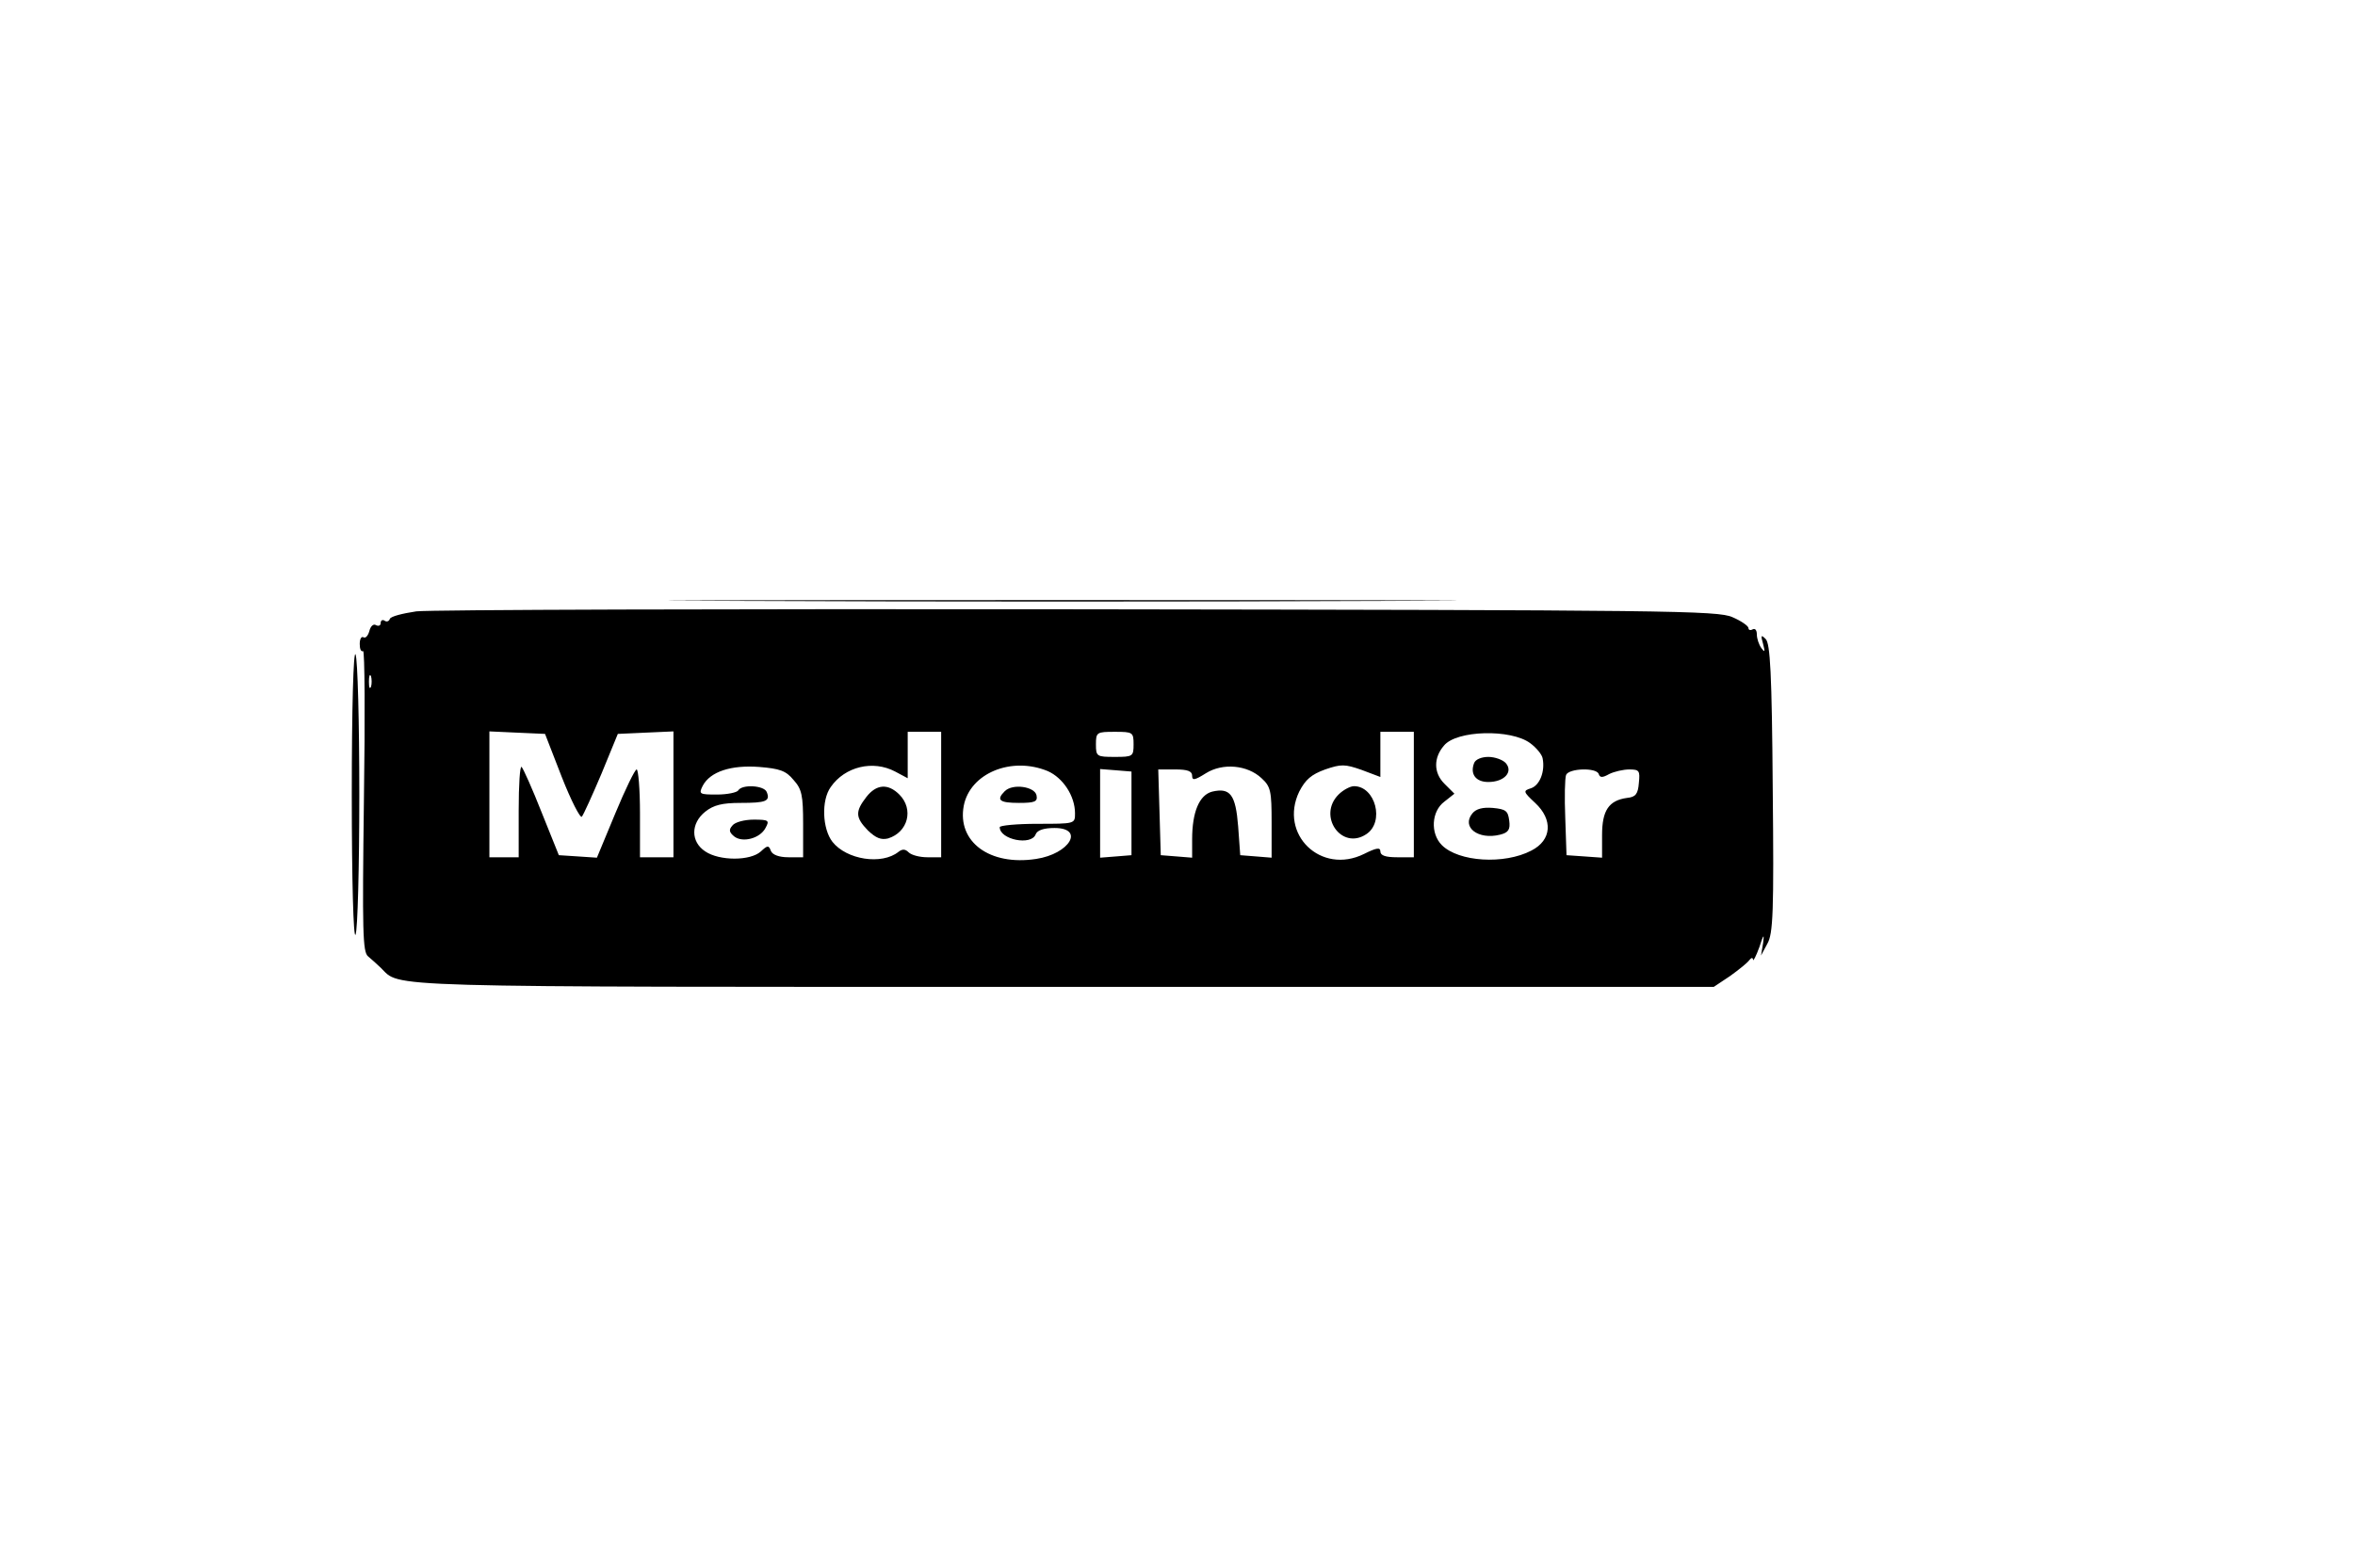 <?xml version="1.0" standalone="no"?>
<!DOCTYPE svg PUBLIC "-//W3C//DTD SVG 20010904//EN"
 "http://www.w3.org/TR/2001/REC-SVG-20010904/DTD/svg10.dtd">
<svg version="1.0" xmlns="http://www.w3.org/2000/svg"
 width="563pt" height="375pt" viewBox="0 0 563 375"
 preserveAspectRatio="xMidYMid meet">
<g transform="translate(0,375) scale(0.1,-0.1)"
fill="#000000" stroke="none">
<path d="M1778 2313 c419 -2 1105 -2 1525 0 419 1 76 2 -763 2 -839 0 -1182
-1 -762 -2z"/>
<path d="M995 2288 c-33 -5 -61 -12 -63 -18 -2 -6 -8 -8 -13 -4 -5 3 -9 0 -9
-6 0 -6 -5 -8 -11 -5 -6 4 -13 -2 -16 -14 -3 -11 -9 -18 -14 -15 -5 3 -9 -4
-9 -16 0 -12 3 -19 8 -17 4 3 5 -158 2 -356 -4 -314 -3 -364 10 -374 8 -7 22
-19 30 -27 50 -48 -36 -46 1631 -46 l1556 0 39 26 c21 15 42 32 46 38 5 6 8 7
9 1 0 -5 7 8 15 30 10 31 12 33 9 10 l-5 -30 15 28 c14 24 16 76 13 372 -2
274 -6 347 -17 357 -11 11 -12 9 -6 -12 5 -19 4 -21 -4 -10 -6 8 -11 23 -11
33 0 10 -4 15 -10 12 -5 -3 -10 -2 -10 3 0 5 -17 17 -38 26 -35 16 -149 17
-1563 19 -838 1 -1551 -1 -1584 -5z m-108 -180 c-3 -7 -5 -2 -5 12 0 14 2 19
5 13 2 -7 2 -19 0 -25z m456 -216 c22 -56 44 -99 48 -95 4 5 25 51 47 103 l39
95 66 3 67 3 0 -151 0 -150 -40 0 -40 0 0 105 c0 58 -4 105 -8 105 -4 0 -27
-47 -51 -105 l-44 -106 -45 3 -46 3 -41 102 c-22 56 -44 105 -48 109 -4 4 -7
-43 -7 -104 l0 -112 -35 0 -35 0 0 150 0 151 66 -3 67 -3 40 -103z m907 -42
l0 -150 -33 0 c-18 0 -38 5 -45 12 -8 8 -15 8 -24 1 -40 -32 -124 -19 -158 24
-24 31 -27 99 -4 131 34 49 101 65 154 37 l30 -16 0 56 0 55 40 0 40 0 0 -150z
m460 120 c0 -29 -2 -30 -45 -30 -43 0 -45 1 -45 30 0 29 2 30 45 30 43 0 45
-1 45 -30z m670 -120 l0 -150 -40 0 c-27 0 -40 4 -40 14 0 10 -9 9 -39 -6
-103 -51 -204 47 -155 149 15 29 29 41 62 53 38 13 47 13 87 -1 l45 -17 0 54
0 54 40 0 40 0 0 -150z m278 123 c15 -11 29 -28 30 -37 6 -31 -7 -64 -28 -71
-19 -6 -19 -8 10 -35 43 -40 40 -89 -9 -114 -65 -34 -174 -27 -214 13 -28 28
-25 81 6 104 l24 19 -24 24 c-26 26 -26 62 -1 91 30 37 160 40 206 6z m-1761
-88 c20 -22 23 -37 23 -106 l0 -79 -35 0 c-23 0 -38 6 -42 15 -5 14 -8 14 -24
-1 -25 -23 -99 -23 -133 0 -35 23 -35 67 0 95 20 16 41 21 84 21 61 0 72 4 63
26 -6 16 -59 19 -68 4 -3 -5 -26 -10 -51 -10 -42 0 -44 1 -34 21 18 34 68 50
135 45 49 -4 64 -9 82 -31z m608 21 c36 -16 65 -59 65 -101 0 -25 0 -25 -90
-25 -49 0 -90 -4 -90 -8 0 -30 76 -45 86 -17 4 10 20 15 45 15 73 0 36 -62
-44 -74 -111 -17 -189 41 -173 127 15 78 114 119 201 83z m511 -17 c22 -20 24
-31 24 -106 l0 -84 -37 3 -38 3 -5 69 c-6 76 -19 93 -62 83 -31 -8 -48 -49
-48 -114 l0 -44 -37 3 -38 3 -3 103 -3 102 41 0 c29 0 40 -4 40 -15 0 -12 6
-11 33 6 40 25 99 20 133 -12z m-311 -84 l0 -100 -37 -3 -38 -3 0 106 0 106
38 -3 37 -3 0 -100z m1117 94 c3 -9 9 -9 25 0 12 6 34 11 48 11 24 0 26 -3 23
-32 -2 -27 -8 -34 -28 -36 -44 -6 -60 -30 -60 -89 l0 -54 -42 3 -43 3 -3 89
c-2 49 -1 95 2 103 7 16 73 18 78 2z"/>
<path d="M2071 1844 c-27 -35 -26 -49 4 -80 19 -18 31 -23 48 -19 48 15 62 70
27 105 -27 27 -55 25 -79 -6z"/>
<path d="M3200 1850 c-51 -51 7 -134 66 -95 45 29 22 115 -29 115 -9 0 -26 -9
-37 -20z"/>
<path d="M3524 1925 c-10 -26 4 -45 34 -45 38 0 60 24 42 45 -7 8 -26 15 -42
15 -16 0 -31 -6 -34 -15z"/>
<path d="M3520 1805 c-27 -33 14 -64 66 -51 20 5 25 12 22 34 -3 23 -8 27 -39
30 -24 2 -40 -2 -49 -13z"/>
<path d="M1751 1776 c-9 -10 -8 -16 4 -26 20 -16 62 -5 75 20 10 18 8 20 -28
20 -22 0 -45 -6 -51 -14z"/>
<path d="M2402 1858 c-21 -21 -13 -28 34 -28 38 0 45 3 42 18 -4 21 -57 29
-76 10z"/>
<path d="M841 1850 c0 -207 4 -347 9 -335 5 11 9 162 9 335 0 173 -4 324 -9
335 -5 12 -9 -128 -9 -335z"/>
</g>
</svg>

